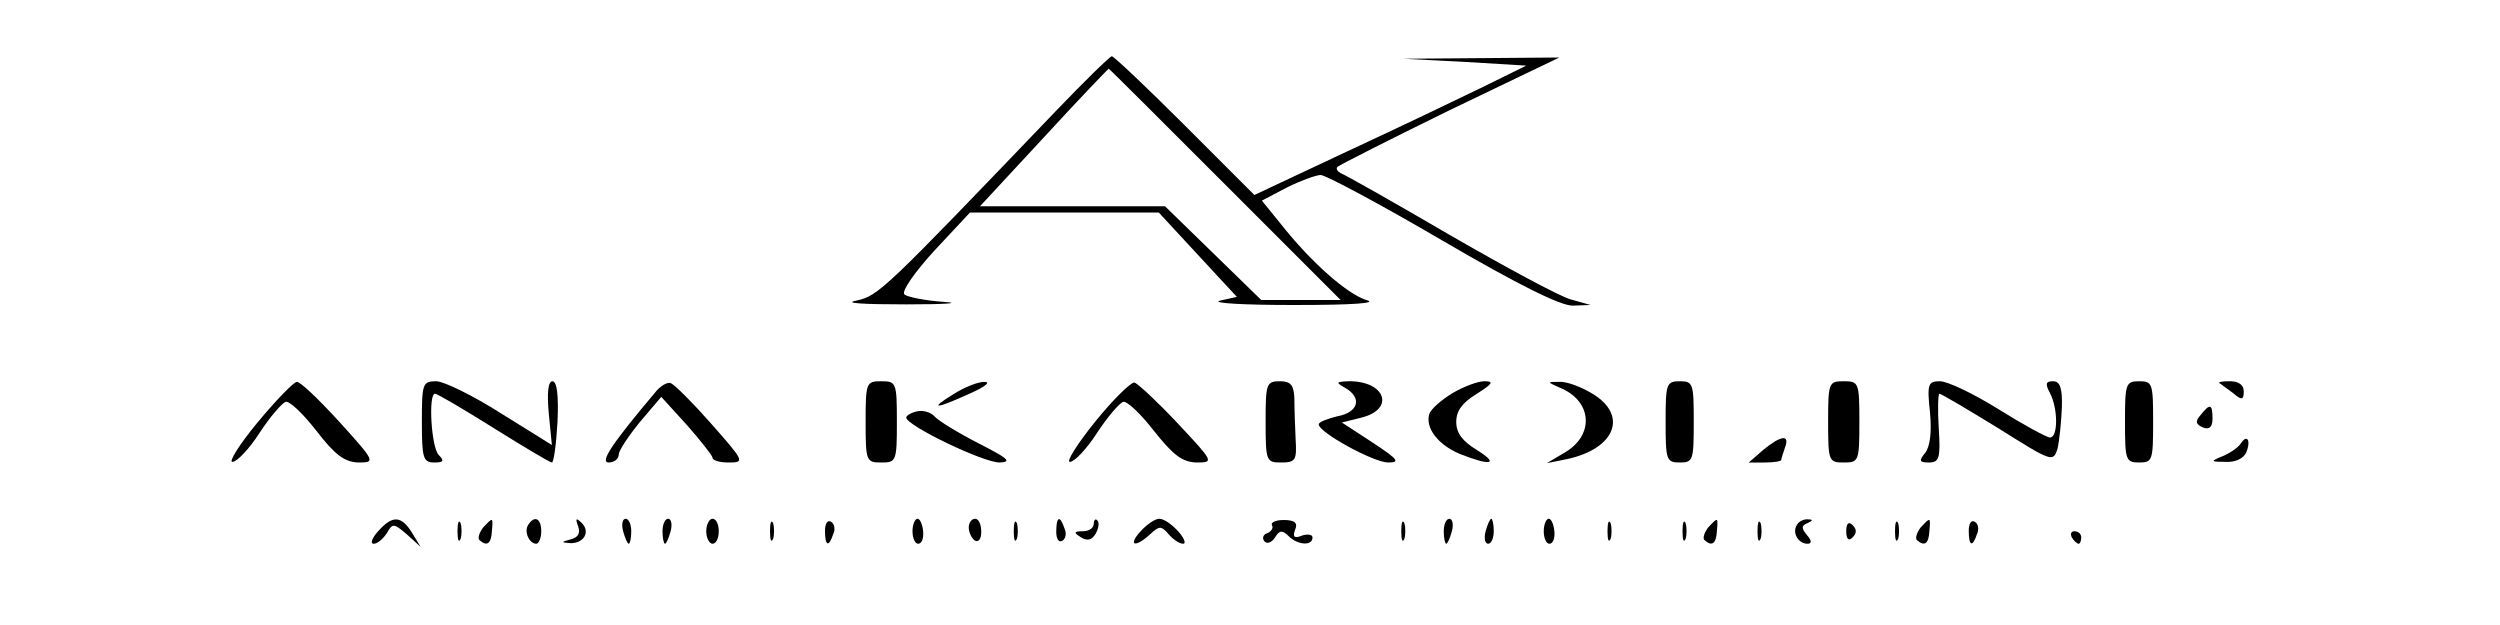 <?xml version="1.0" standalone="no"?>
<!DOCTYPE svg PUBLIC "-//W3C//DTD SVG 20010904//EN"
 "http://www.w3.org/TR/2001/REC-SVG-20010904/DTD/svg10.dtd">
<svg version="1.0" xmlns="http://www.w3.org/2000/svg"
 width="400pt" height="100pt" viewBox="0 0 400 100"
 preserveAspectRatio="xMidYMid meet">

<g transform="translate(0,100) scale(0.1,-0.1)"
fill="#000000" stroke="none">
<path d="M1690 823 c-277 -289 -284 -296 -320 -304 -21 -4 10 -6 80 -6 63 0
90 2 60 4 -30 2 -59 8 -63 12 -5 5 17 36 48 70 l57 61 151 0 151 0 62 -67 63
-68 -27 -6 c-15 -4 38 -7 118 -7 98 0 135 3 116 8 -31 10 -88 60 -137 122
l-30 37 40 21 c22 11 47 20 54 20 8 0 96 -47 195 -105 120 -70 190 -105 209
-104 l28 1 -32 9 c-18 5 -105 52 -195 104 -89 52 -167 96 -173 98 -5 3 -8 7
-5 10 3 3 84 44 180 91 l175 84 -125 -1 -125 -1 98 -5 99 -6 -69 -34 c-37 -18
-135 -65 -217 -103 l-149 -70 -111 111 c-61 61 -114 111 -117 111 -3 0 -43
-39 -89 -87z m270 -118 l185 -185 -64 0 -63 0 -77 75 -77 75 -148 0 -148 0
102 110 c56 61 103 110 104 110 1 0 84 -83 186 -185z"/>
<path d="M412 324 c-29 -35 -47 -64 -40 -63 7 0 27 21 43 46 17 26 36 48 42
50 6 2 28 -19 49 -46 30 -39 45 -50 67 -51 28 0 28 1 -30 65 -32 35 -62 64
-68 64 -5 0 -34 -30 -63 -65z"/>
<path d="M675 325 c0 -58 2 -65 20 -65 15 0 16 3 7 12 -12 12 -17 98 -6 98 4
0 46 -25 94 -55 48 -30 90 -55 93 -55 3 0 7 29 9 65 2 43 -1 65 -8 65 -7 0 -9
-18 -6 -51 l5 -51 -82 51 c-44 28 -91 51 -103 51 -22 0 -23 -4 -23 -65z"/>
<path d="M1049 373 c-70 -83 -90 -113 -75 -113 9 0 16 6 16 13 0 6 16 30 34
52 l34 40 41 -45 c22 -25 40 -48 41 -52 0 -5 12 -8 26 -8 26 0 25 2 -28 62
-30 34 -59 63 -65 65 -5 2 -16 -4 -24 -14z"/>
<path d="M1385 325 c0 -63 1 -65 25 -65 24 0 25 2 25 65 0 63 -1 65 -25 65
-24 0 -25 -2 -25 -65z"/>
<path d="M1525 369 c-39 -24 -29 -24 26 1 25 11 35 19 24 19 -11 0 -33 -9 -50
-20z"/>
<path d="M1752 325 c-29 -36 -47 -65 -40 -64 7 0 27 21 43 46 17 26 36 48 42
50 6 2 28 -19 49 -46 31 -39 45 -50 68 -51 29 0 28 1 -30 63 -32 34 -63 63
-69 65 -5 1 -34 -27 -63 -63z"/>
<path d="M2025 325 c0 -63 1 -65 25 -65 23 0 25 4 23 37 -1 21 -2 50 -2 66 -1
21 -6 27 -23 27 -22 0 -23 -4 -23 -65z"/>
<path d="M2153 379 c27 -16 20 -39 -13 -45 -16 -4 -30 -9 -30 -13 0 -13 88
-61 111 -61 20 0 16 5 -25 32 l-49 32 32 8 c54 14 37 59 -22 58 -20 -1 -20 -2
-4 -11z"/>
<path d="M2324 371 c-18 -11 -34 -25 -37 -33 -7 -22 13 -49 48 -64 50 -20 65
-17 28 6 -23 14 -33 27 -33 45 0 18 10 31 33 45 25 16 28 20 12 20 -11 0 -34
-9 -51 -19z"/>
<path d="M2495 380 c53 -21 57 -77 7 -105 l-27 -16 30 6 c79 16 101 70 43 105
-18 11 -42 20 -53 19 -20 0 -20 0 0 -9z"/>
<path d="M2665 325 c0 -61 1 -65 23 -65 21 0 22 4 22 65 0 61 -1 65 -22 65
-22 0 -23 -4 -23 -65z"/>
<path d="M2925 325 c0 -63 1 -65 25 -65 24 0 25 2 25 65 0 63 -1 65 -25 65
-24 0 -25 -2 -25 -65z"/>
<path d="M3088 340 c3 -32 0 -55 -8 -65 -10 -12 -9 -15 6 -15 17 0 19 7 16 55
-2 30 -1 55 1 55 3 0 45 -25 94 -55 86 -54 88 -55 95 -33 3 13 6 42 7 66 1 31
-3 42 -14 42 -12 0 -13 -4 -5 -19 13 -25 13 -71 0 -71 -5 0 -42 20 -82 45 -40
25 -82 45 -94 45 -19 0 -21 -4 -16 -50z"/>
<path d="M3400 325 c0 -61 1 -65 23 -65 21 0 22 4 22 65 0 61 -1 65 -22 65
-22 0 -23 -4 -23 -65z"/>
<path d="M3551 387 c2 -1 12 -9 22 -16 14 -12 17 -11 17 3 0 10 -8 16 -22 16
-12 0 -19 -1 -17 -3z"/>
<path d="M1468 342 c-10 -2 -18 -7 -18 -10 0 -13 125 -73 150 -72 20 1 12 7
-35 31 -33 17 -64 36 -70 43 -5 6 -18 10 -27 8z"/>
<path d="M3521 336 c-9 -10 -8 -15 4 -20 10 -4 15 1 15 14 0 24 -4 25 -19 6z"/>
<path d="M2821 280 l-23 -20 26 0 c14 0 26 2 26 4 0 2 3 11 6 20 8 21 -6 20
-35 -4z"/>
<path d="M3585 290 c-4 -6 -17 -15 -29 -20 -20 -8 -19 -9 5 -9 16 -1 29 6 33
15 8 20 1 30 -9 14z"/>
<path d="M605 150 c-10 -11 -13 -20 -7 -20 6 0 15 8 21 17 9 16 11 16 32 -2
l22 -20 -14 23 c-17 27 -31 28 -54 2z"/>
<path d="M732 150 c0 -14 2 -19 5 -12 2 6 2 18 0 25 -3 6 -5 1 -5 -13z"/>
<path d="M773 156 c-6 -8 -9 -17 -6 -20 12 -11 19 -6 20 14 2 23 2 23 -14 6z"/>
<path d="M845 160 c-7 -11 2 -30 13 -30 4 0 8 9 8 20 0 21 -11 26 -21 10z"/>
<path d="M925 158 c4 -11 0 -18 -12 -21 -15 -4 -16 -5 -1 -6 22 -1 33 18 19
32 -9 9 -11 8 -6 -5z"/>
<path d="M997 150 c3 -11 7 -20 9 -20 2 0 4 9 4 20 0 11 -4 20 -9 20 -5 0 -7
-9 -4 -20z"/>
<path d="M1060 150 c0 -11 2 -20 4 -20 2 0 6 9 9 20 3 11 1 20 -4 20 -5 0 -9
-9 -9 -20z"/>
<path d="M1130 150 c0 -11 5 -20 10 -20 6 0 10 9 10 20 0 11 -4 20 -10 20 -5
0 -10 -9 -10 -20z"/>
<path d="M1232 150 c0 -14 2 -19 5 -12 2 6 2 18 0 25 -3 6 -5 1 -5 -13z"/>
<path d="M1320 151 c0 -25 6 -27 13 -6 4 8 2 17 -3 20 -6 4 -10 -3 -10 -14z"/>
<path d="M1460 150 c0 -11 4 -20 9 -20 6 0 9 9 8 20 -1 11 -5 20 -9 20 -4 0
-8 -9 -8 -20z"/>
<path d="M1550 156 c0 -8 5 -18 10 -21 6 -3 10 3 10 14 0 12 -4 21 -10 21 -5
0 -10 -6 -10 -14z"/>
<path d="M1622 150 c0 -14 2 -19 5 -12 2 6 2 18 0 25 -3 6 -5 1 -5 -13z"/>
<path d="M1690 149 c0 -11 4 -18 10 -14 5 3 7 12 3 20 -7 21 -13 19 -13 -6z"/>
<path d="M1750 162 c0 -7 -8 -12 -17 -12 -15 0 -16 -2 -3 -10 10 -6 17 -4 23
6 5 9 6 18 3 21 -3 4 -6 1 -6 -5z"/>
<path d="M1825 150 c-21 -23 -9 -27 15 -5 15 14 18 14 30 0 7 -8 17 -15 23
-15 5 0 2 9 -8 20 -10 11 -23 20 -30 20 -7 0 -20 -9 -30 -20z"/>
<path d="M2035 160 c3 -5 -1 -10 -7 -13 -7 -2 -9 -8 -5 -13 4 -5 12 -2 17 6 7
12 12 12 22 2 14 -14 38 -16 38 -2 0 5 -8 6 -17 3 -12 -5 -15 -2 -11 9 5 11 0
16 -18 16 -13 0 -21 -4 -19 -8z"/>
<path d="M2242 150 c0 -14 2 -19 5 -12 2 6 2 18 0 25 -3 6 -5 1 -5 -13z"/>
<path d="M2310 150 c0 -11 2 -20 4 -20 2 0 6 9 9 20 3 11 1 20 -4 20 -5 0 -9
-9 -9 -20z"/>
<path d="M2377 150 c-3 -11 -1 -20 4 -20 5 0 9 9 9 20 0 11 -2 20 -4 20 -2 0
-6 -9 -9 -20z"/>
<path d="M2470 150 c0 -11 4 -20 9 -20 6 0 9 9 8 20 -1 11 -5 20 -9 20 -4 0
-8 -9 -8 -20z"/>
<path d="M2572 150 c0 -14 2 -19 5 -12 2 6 2 18 0 25 -3 6 -5 1 -5 -13z"/>
<path d="M2692 150 c0 -14 2 -19 5 -12 2 6 2 18 0 25 -3 6 -5 1 -5 -13z"/>
<path d="M2733 156 c-6 -8 -9 -17 -6 -20 12 -11 19 -6 20 14 2 23 2 23 -14 6z"/>
<path d="M2812 150 c0 -14 2 -19 5 -12 2 6 2 18 0 25 -3 6 -5 1 -5 -13z"/>
<path d="M2875 160 c-8 -12 2 -30 17 -30 7 0 7 5 -1 14 -9 11 -9 15 1 19 9 4
9 6 1 6 -6 1 -15 -3 -18 -9z"/>
<path d="M2954 150 c0 -13 4 -16 10 -10 7 7 7 13 0 20 -6 6 -10 3 -10 -10z"/>
<path d="M3032 150 c0 -14 2 -19 5 -12 2 6 2 18 0 25 -3 6 -5 1 -5 -13z"/>
<path d="M3073 156 c-6 -8 -9 -17 -6 -20 12 -11 19 -6 20 14 2 23 2 23 -14 6z"/>
<path d="M3150 151 c0 -25 6 -27 13 -6 4 8 2 17 -3 20 -6 4 -10 -3 -10 -14z"/>
<path d="M3315 140 c3 -5 8 -10 11 -10 2 0 4 5 4 10 0 6 -5 10 -11 10 -5 0 -7
-4 -4 -10z"/>
</g>
</svg>
